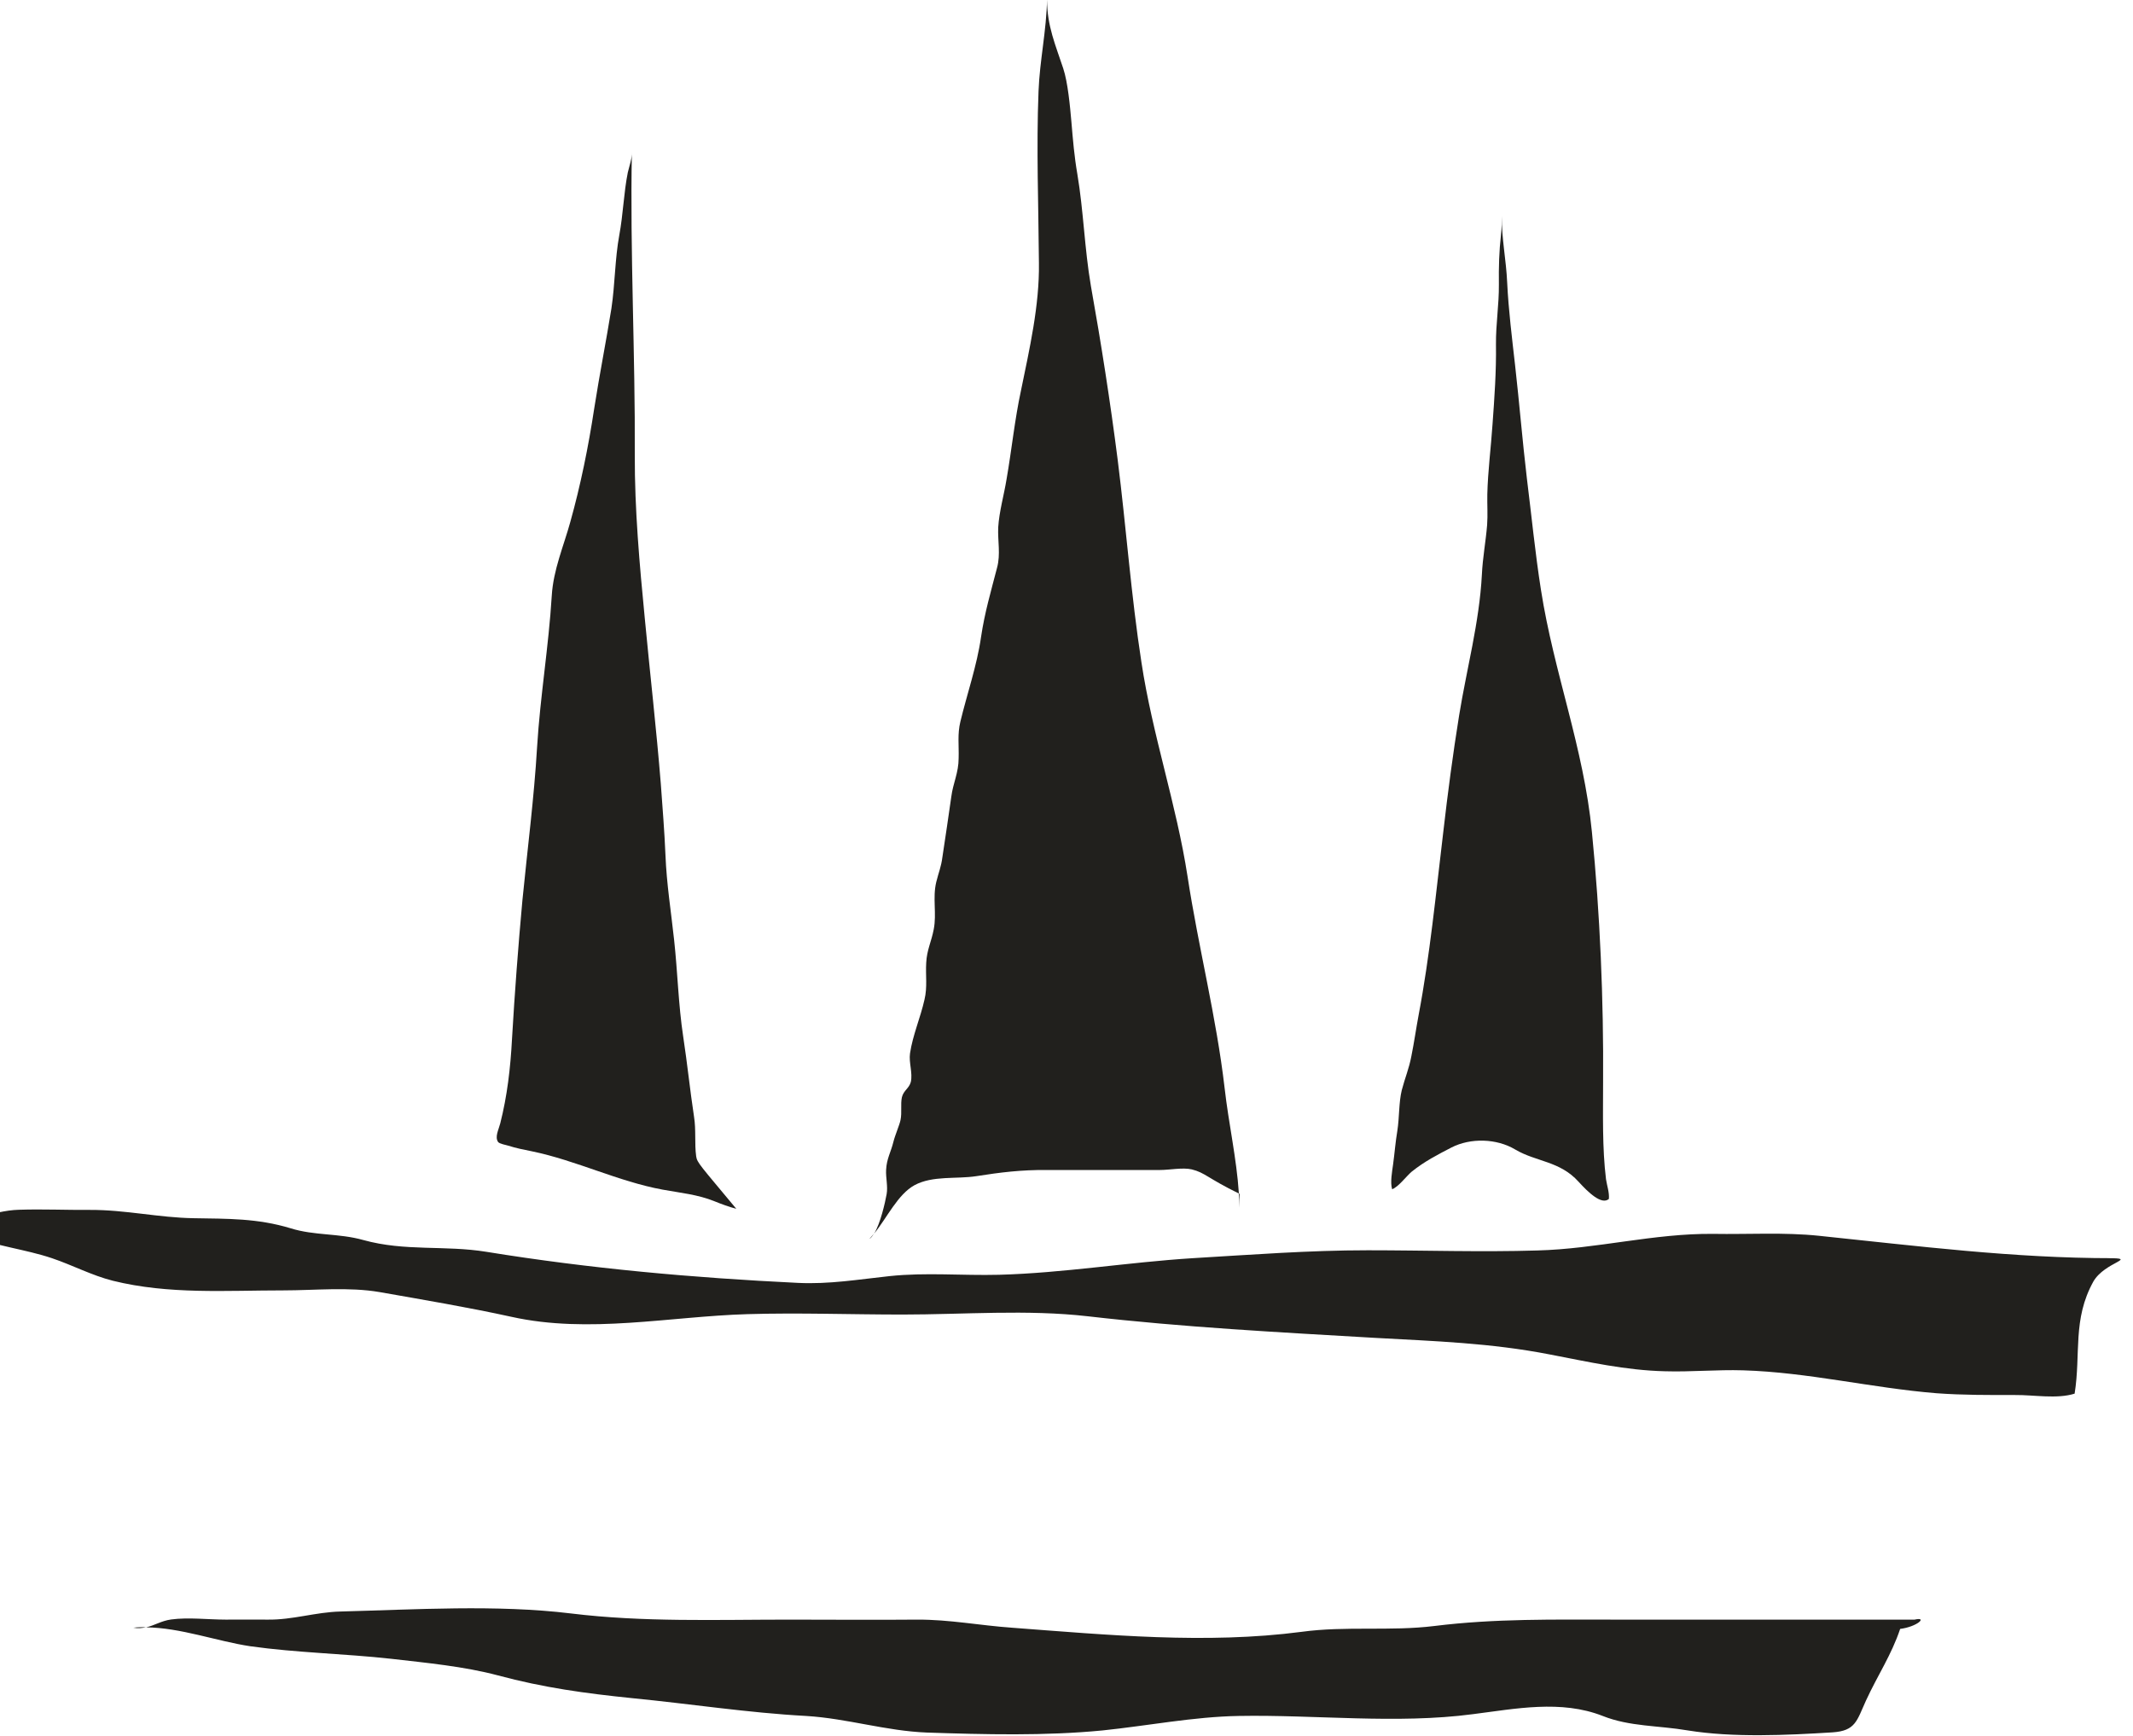 <?xml version="1.0" encoding="UTF-8" standalone="no"?>
<!-- Created with Inkscape (http://www.inkscape.org/) -->

<svg
   width="7.943mm"
   height="6.466mm"
   viewBox="0 0 7.943 6.466"
   version="1.1"
   id="svg3575"
   inkscape:version="1.1.2 (0a00cf5339, 2022-02-04)"
   sodipodi:docname="e2.svg"
   xmlns:inkscape="http://www.inkscape.org/namespaces/inkscape"
   xmlns:sodipodi="http://sodipodi.sourceforge.net/DTD/sodipodi-0.dtd"
   xmlns="http://www.w3.org/2000/svg"
   xmlns:svg="http://www.w3.org/2000/svg">
  <sodipodi:namedview
     id="namedview3577"
     pagecolor="#ffffff"
     bordercolor="#666666"
     borderopacity="1.0"
     inkscape:pageshadow="2"
     inkscape:pageopacity="0.0"
     inkscape:pagecheckerboard="0"
     inkscape:document-units="mm"
     showgrid="false"
     inkscape:zoom="0.64052329"
     inkscape:cx="-555.79556"
     inkscape:cy="653.37203"
     inkscape:window-width="2560"
     inkscape:window-height="1376"
     inkscape:window-x="0"
     inkscape:window-y="0"
     inkscape:window-maximized="1"
     inkscape:current-layer="layer1" />
  <defs
     id="defs3572">
    <clipPath
       clipPathUnits="userSpaceOnUse"
       id="clipPath276">
      <path
         d="m 784.352,61 h 43.547 v 4 h -43.547 z"
         id="path274" />
    </clipPath>
  </defs>
  <g
     inkscape:label="Layer 1"
     inkscape:groupmode="layer"
     id="layer1"
     transform="translate(-252.134,24.3)">
    <g
       id="g758"
       transform="matrix(0.184,0,0,0.184,107.77,-31.045)">
      <g
         clip-path="url(#clipPath276)"
         id="g756">
        <path
           d="m 827.234,62.125 h 0.11 c -2.012,0 -3.946,-0.246 -5.942,-0.453 -0.707,-0.074 -1.429,-0.027 -2.14,-0.039 -1.207,-0.012 -2.36,0.305 -3.563,0.336 -1.137,0.035 -2.289,-0.004 -3.429,-0.004 -1.192,0 -2.36,0.09 -3.543,0.16 -1.309,0.082 -2.618,0.301 -3.922,0.336 -0.746,0.019 -1.477,-0.051 -2.215,0.027 -0.629,0.067 -1.219,0.168 -1.856,0.137 -2.117,-0.102 -4.211,-0.289 -6.304,-0.629 -0.844,-0.137 -1.645,-0.004 -2.489,-0.238 -0.5,-0.141 -0.988,-0.086 -1.472,-0.238 -0.672,-0.204 -1.274,-0.192 -1.961,-0.204 -0.707,-0.011 -1.383,-0.171 -2.098,-0.168 -0.476,0.004 -0.961,-0.019 -1.441,-0.003 -0.543,0.015 -1.121,0.304 -1.672,0.339 0.242,0.016 0.418,0.078 0.687,0.188 0.524,0.211 1.118,0.273 1.653,0.453 0.418,0.141 0.804,0.348 1.234,0.457 1.133,0.281 2.293,0.195 3.449,0.195 0.637,0 1.325,-0.074 1.953,0.035 0.891,0.157 1.774,0.305 2.665,0.5 1.566,0.348 3.199,-0.007 4.773,-0.054 1.043,-0.031 2.098,0.008 3.141,0.008 1.238,0 2.519,-0.106 3.75,0.035 1.925,0.222 3.875,0.324 5.812,0.437 1.207,0.067 2.34,0.102 3.539,0.336 0.777,0.149 1.531,0.321 2.328,0.34 0.528,0.016 1.055,-0.035 1.582,-0.019 1.317,0.039 2.61,0.359 3.918,0.464 0.531,0.039 1.059,0.036 1.59,0.036 0.379,-0.004 0.844,0.085 1.203,-0.028 0.129,-0.805 -0.047,-1.5 0.379,-2.269 0.231,-0.403 0.934,-0.473 0.281,-0.473"
           style="fill:#21201d;fill-opacity:1;fill-rule:nonzero;stroke:none"
           id="path754" />
      </g>
    </g>
    <g
       id="g774"
       transform="matrix(0.184,0,0,0.184,107.77,-31.045)">
      <path
         d="m 787.543,69.594 c -0.086,0 -0.172,0 -0.258,0.011 0.098,0.016 0.184,0.008 0.258,-0.011"
         style="fill:#21201d;fill-opacity:1;fill-rule:nonzero;stroke:none"
         id="path760" />
      <path
         d="m 823.336,69.441 h -6.063 c -1.234,0 -2.433,-0.023 -3.656,0.129 -0.894,0.11 -1.793,-0.004 -2.687,0.118 -1.93,0.253 -3.93,0.062 -5.86,-0.083 -0.656,-0.046 -1.265,-0.167 -1.925,-0.164 -0.864,0.008 -1.723,0 -2.583,0 -1.48,0 -2.953,0.055 -4.421,-0.125 -1.504,-0.183 -3.153,-0.078 -4.664,-0.039 -0.504,0.012 -0.969,0.172 -1.477,0.164 -0.281,-0.003 -0.562,0 -0.844,0 -0.351,0 -0.758,-0.05 -1.105,-0.003 -0.199,0.027 -0.336,0.121 -0.508,0.16 0.691,0.004 1.437,0.281 2.109,0.382 0.946,0.133 1.903,0.149 2.852,0.254 0.711,0.082 1.473,0.153 2.16,0.336 0.93,0.25 1.77,0.364 2.719,0.461 1.168,0.114 2.347,0.297 3.519,0.36 0.828,0.05 1.614,0.304 2.442,0.336 1.164,0.039 2.398,0.07 3.558,-0.043 0.91,-0.094 1.848,-0.278 2.754,-0.293 1.555,-0.028 3.196,0.168 4.739,-0.036 0.863,-0.109 1.781,-0.296 2.628,0.036 0.547,0.218 1.125,0.191 1.723,0.293 0.914,0.148 1.996,0.097 2.93,0.039 0.465,-0.032 0.488,-0.231 0.676,-0.645 0.234,-0.508 0.515,-0.922 0.691,-1.449 0.344,-0.043 0.566,-0.25 0.293,-0.188"
         style="fill:#21201d;fill-opacity:1;fill-rule:nonzero;stroke:none"
         id="path762" />
      <path
         d="m 802.273,61.629 c -0.031,0.035 -0.058,0.074 -0.093,0.105 0.035,-0.015 0.062,-0.058 0.093,-0.105"
         style="fill:#21201d;fill-opacity:1;fill-rule:nonzero;stroke:none"
         id="path764" />
      <path
         d="m 809.676,60.824 c -0.008,-0.004 -0.008,-0.004 -0.016,-0.008 0.008,0.094 0.016,0.188 0.016,0.286 z"
         style="fill:#21201d;fill-opacity:1;fill-rule:nonzero;stroke:none"
         id="path766" />
      <path
         d="m 803.094,60.648 c 0.367,-0.199 0.851,-0.121 1.25,-0.183 0.496,-0.078 0.91,-0.129 1.422,-0.125 0.765,0 1.531,0 2.296,0 0.196,0 0.461,-0.055 0.645,-0.012 0.27,0.067 0.316,0.176 0.953,0.488 -0.047,-0.718 -0.207,-1.41 -0.289,-2.136 -0.168,-1.446 -0.531,-2.848 -0.75,-4.282 -0.226,-1.464 -0.711,-2.863 -0.933,-4.332 -0.211,-1.363 -0.309,-2.738 -0.481,-4.101 -0.148,-1.164 -0.336,-2.367 -0.543,-3.524 -0.129,-0.757 -0.148,-1.515 -0.273,-2.257 -0.063,-0.364 -0.09,-0.696 -0.121,-1.063 -0.028,-0.316 -0.071,-0.793 -0.165,-1.078 -0.152,-0.465 -0.328,-0.855 -0.328,-1.395 -0.011,0.629 -0.148,1.231 -0.172,1.856 -0.046,1.156 0,2.324 0.008,3.48 0.012,0.856 -0.191,1.739 -0.363,2.578 -0.129,0.598 -0.188,1.2 -0.293,1.801 -0.051,0.313 -0.148,0.649 -0.168,0.969 -0.012,0.277 0.051,0.543 -0.023,0.816 -0.125,0.485 -0.25,0.903 -0.325,1.407 -0.082,0.574 -0.285,1.156 -0.418,1.711 -0.062,0.257 -0.027,0.476 -0.035,0.738 0,0.297 -0.113,0.504 -0.148,0.777 -0.059,0.41 -0.117,0.813 -0.18,1.223 -0.027,0.207 -0.074,0.301 -0.125,0.508 -0.078,0.324 0.012,0.636 -0.051,0.957 -0.046,0.246 -0.14,0.418 -0.152,0.676 -0.016,0.253 0.027,0.488 -0.035,0.746 -0.082,0.367 -0.238,0.718 -0.293,1.089 -0.027,0.184 0.058,0.399 0.016,0.579 -0.036,0.132 -0.145,0.168 -0.18,0.308 -0.031,0.141 0.004,0.309 -0.028,0.461 -0.019,0.098 -0.109,0.301 -0.144,0.442 -0.051,0.21 -0.137,0.339 -0.148,0.57 -0.008,0.156 0.039,0.332 0.011,0.488 -0.031,0.172 -0.125,0.594 -0.254,0.801 0.266,-0.328 0.477,-0.793 0.817,-0.981"
         style="fill:#21201d;fill-opacity:1;fill-rule:nonzero;stroke:none"
         id="path768" />
      <path
         d="m 813.156,60.375 c 0.262,-0.211 0.532,-0.348 0.809,-0.492 0.383,-0.195 0.91,-0.184 1.289,0.043 0.422,0.25 0.902,0.23 1.281,0.652 0.192,0.211 0.465,0.477 0.613,0.348 0.012,-0.133 -0.039,-0.27 -0.058,-0.399 -0.078,-0.636 -0.059,-1.32 -0.059,-1.965 0.012,-1.671 -0.062,-3.406 -0.226,-5.062 -0.168,-1.715 -0.77,-3.223 -1.032,-4.906 -0.117,-0.742 -0.191,-1.508 -0.285,-2.258 -0.09,-0.758 -0.152,-1.527 -0.238,-2.285 -0.062,-0.551 -0.133,-1.113 -0.16,-1.672 -0.02,-0.461 -0.113,-0.887 -0.11,-1.348 0,0.129 0,0.25 -0.015,0.375 -0.039,0.34 -0.047,0.656 -0.043,1.008 0.004,0.41 -0.063,0.805 -0.059,1.215 0.008,0.539 -0.031,1.086 -0.07,1.621 -0.031,0.465 -0.094,0.945 -0.105,1.414 -0.004,0.211 0.011,0.414 -0.004,0.621 -0.028,0.34 -0.09,0.66 -0.106,1.004 -0.051,0.969 -0.308,1.906 -0.461,2.852 -0.125,0.777 -0.23,1.57 -0.32,2.355 -0.149,1.242 -0.27,2.5 -0.5,3.711 -0.051,0.273 -0.09,0.551 -0.145,0.824 -0.047,0.254 -0.132,0.449 -0.195,0.692 -0.062,0.254 -0.047,0.55 -0.09,0.824 -0.039,0.23 -0.055,0.453 -0.086,0.68 -0.019,0.14 -0.062,0.367 -0.019,0.503 0.129,-0.05 0.281,-0.257 0.394,-0.355"
         style="fill:#21201d;fill-opacity:1;fill-rule:nonzero;stroke:none"
         id="path770" />
      <path
         d="m 794.875,59.848 c 0.156,0.05 0.316,0.082 0.473,0.113 0.898,0.184 1.754,0.613 2.652,0.777 0.344,0.063 0.711,0.098 1.047,0.235 0.144,0.058 0.289,0.113 0.441,0.152 -0.73,-0.879 -0.793,-0.93 -0.812,-1.063 -0.035,-0.257 0,-0.535 -0.043,-0.8 -0.082,-0.539 -0.137,-1.086 -0.219,-1.621 -0.098,-0.645 -0.113,-1.309 -0.184,-1.957 -0.062,-0.575 -0.152,-1.133 -0.175,-1.715 -0.02,-0.481 -0.059,-0.957 -0.094,-1.442 -0.09,-1.117 -0.219,-2.234 -0.324,-3.347 -0.106,-1.09 -0.207,-2.215 -0.203,-3.313 0.011,-2.043 -0.098,-4.086 -0.059,-6.133 0.004,0.137 -0.051,0.282 -0.082,0.414 -0.082,0.407 -0.094,0.848 -0.172,1.266 -0.09,0.488 -0.086,0.996 -0.16,1.488 -0.109,0.676 -0.242,1.344 -0.348,2.024 -0.117,0.773 -0.277,1.558 -0.484,2.297 -0.133,0.484 -0.344,0.968 -0.375,1.492 -0.063,1.031 -0.234,2.035 -0.297,3.062 -0.062,1.047 -0.195,2.063 -0.297,3.102 -0.086,0.941 -0.156,1.867 -0.211,2.812 -0.031,0.586 -0.097,1.153 -0.238,1.707 -0.035,0.133 -0.113,0.274 -0.043,0.375 0.023,0.036 0.168,0.063 0.207,0.075"
         style="fill:#21201d;fill-opacity:1;fill-rule:nonzero;stroke:none"
         id="path772" />
    </g>
  </g>
</svg>
